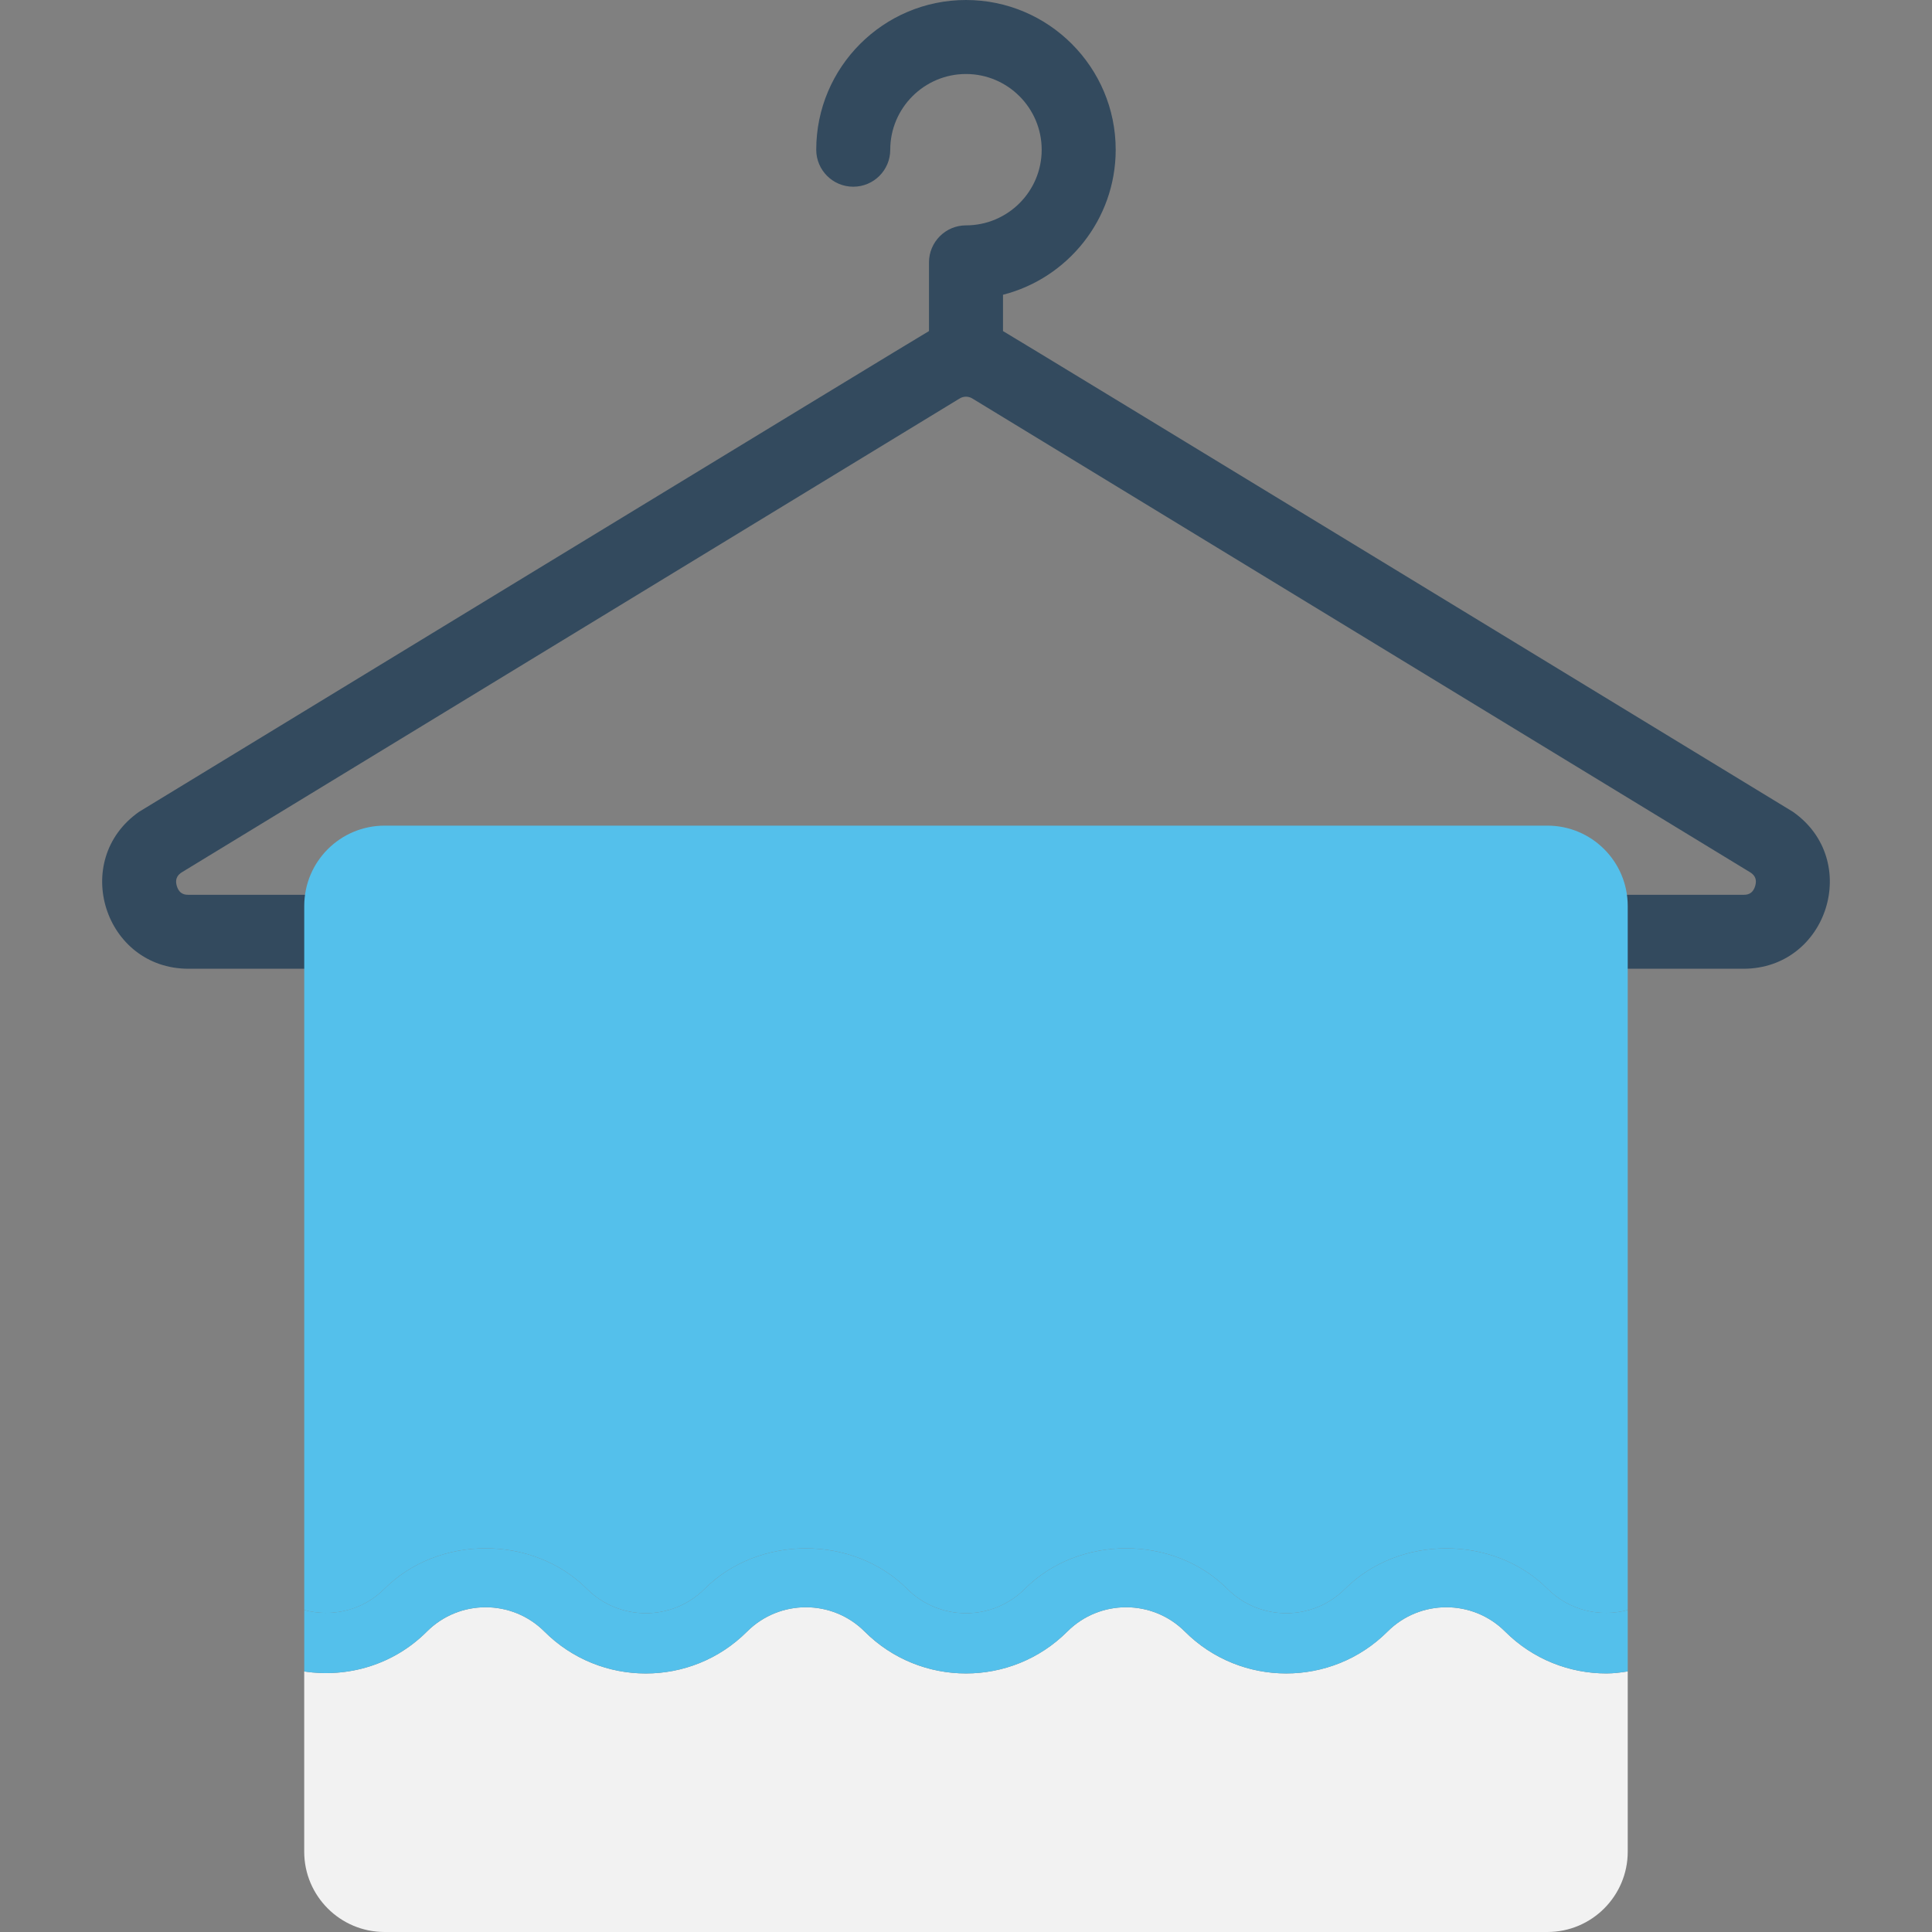 <?xml version="1.0" encoding="iso-8859-1"?>
<!-- Generator: Adobe Illustrator 19.0.0, SVG Export Plug-In . SVG Version: 6.00 Build 0)  -->
<svg version="1.1" id="Capa_1" xmlns="http://www.w3.org/2000/svg" xmlns:xlink="http://www.w3.org/1999/xlink" x="0px" y="0px"
	 viewBox="0 0 512.907 512.907" style="enable-background:new 0 0 512.907 512.907;" xml:space="preserve">
<rect x="0" y="0" width="512.907" height="512.907" fill="#808080" stroke="none"/>
<path style="fill:#334A5E;" d="M475.991,215.52c0,0-208.576-127.083-209.717-127.627v-9.643c17.173-4.373,29.92-20,29.92-38.496
	C296.194,17.835,278.37,0,256.45,0c-21.92,0-39.755,17.835-39.755,39.755c0,5.419,4.405,9.813,9.824,9.813
	c5.44,0,9.824-4.395,9.824-9.813c0-11.083,9.024-20.107,20.107-20.107c11.083,0,20.096,9.024,20.096,20.107
	s-9.013,20.075-20.096,20.075c-5.419,0-9.824,4.416-9.824,9.835v18.229C245.485,88.437,36.919,215.52,36.919,215.52
	c-18.325,12.853-9.237,41.664,13.141,41.664h412.768C485.218,257.184,494.317,228.373,475.991,215.52 M465.943,235.275
	c-0.715,2.272-2.325,2.272-3.104,2.272H50.061c-0.768,0-2.389,0-3.104-2.272c-0.704-2.272,0.608-3.211,1.227-3.648l206.4-125.728
	c0.693-0.48,1.397-0.587,1.867-0.587c0.469,0,1.163,0.107,1.867,0.587l206.389,125.728
	C465.346,232.064,466.658,233.003,465.943,235.275"/>
<path style="fill:#54C0EB;" d="M102.018,421.835c14.379-14.4,39.445-14.379,53.824,0c8.608,8.587,22.581,8.587,31.189,0
	c14.379-14.357,39.445-14.379,53.824,0c8.608,8.587,22.581,8.587,31.189,0c14.379-14.4,39.445-14.379,53.824,0
	c8.608,8.587,22.581,8.587,31.189,0c14.379-14.357,39.445-14.379,53.824,0c5.76,5.749,13.899,7.563,21.248,5.6V240.523
	c0-11.787-9.557-21.333-21.333-21.333H102.103c-11.776,0-21.333,9.547-21.333,21.333v186.912
	C88.13,429.397,96.258,427.584,102.018,421.835"/>
<path style="fill:#F2F2F2;" d="M426.466,444.267c-9.739,0-19.477-3.712-26.891-11.125c-8.597-8.587-22.581-8.608-31.211,0
	c-14.837,14.837-38.976,14.837-53.813,0c-8.597-8.587-22.581-8.608-31.2,0c-14.837,14.837-38.976,14.837-53.813,0
	c-8.587-8.587-22.571-8.608-31.2,0c-14.837,14.859-38.976,14.837-53.813,0c-8.597-8.587-22.581-8.608-31.189,0
	c-8.864,8.875-21.045,12.331-32.576,10.603v47.829c0,11.776,9.557,21.333,21.333,21.333h308.704
	c11.776,0,21.333-9.557,21.333-21.333v-47.851C430.253,444.021,428.365,444.267,426.466,444.267"/>
<path style="fill:#54C0EB;" d="M113.335,433.141c8.619-8.608,22.603-8.587,31.2,0c14.837,14.837,38.976,14.859,53.813,0
	c8.629-8.608,22.613-8.587,31.211,0c14.827,14.837,38.965,14.837,53.803,0c8.619-8.608,22.613-8.587,31.2,0
	c14.837,14.837,38.987,14.837,53.813,0c8.629-8.608,22.613-8.587,31.2,0c7.424,7.413,17.163,11.125,26.901,11.125
	c1.899,0,3.776-0.245,5.653-0.544v-16.288c-7.339,1.941-15.488,0.149-21.237-5.6c-14.389-14.379-39.456-14.357-53.835,0
	c-8.608,8.587-22.581,8.587-31.189,0c-14.379-14.379-39.435-14.4-53.824,0c-8.608,8.587-22.581,8.587-31.189,0
	c-14.379-14.379-39.445-14.357-53.824,0c-8.597,8.587-22.581,8.587-31.189,0c-14.379-14.379-39.445-14.4-53.824,0
	c-5.749,5.749-13.909,7.541-21.248,5.6v16.309C92.301,445.483,104.471,442.016,113.335,433.141"/>
<g>
</g>
<g>
</g>
<g>
</g>
<g>
</g>
<g>
</g>
<g>
</g>
<g>
</g>
<g>
</g>
<g>
</g>
<g>
</g>
<g>
</g>
<g>
</g>
<g>
</g>
<g>
</g>
<g>
</g>
</svg>

